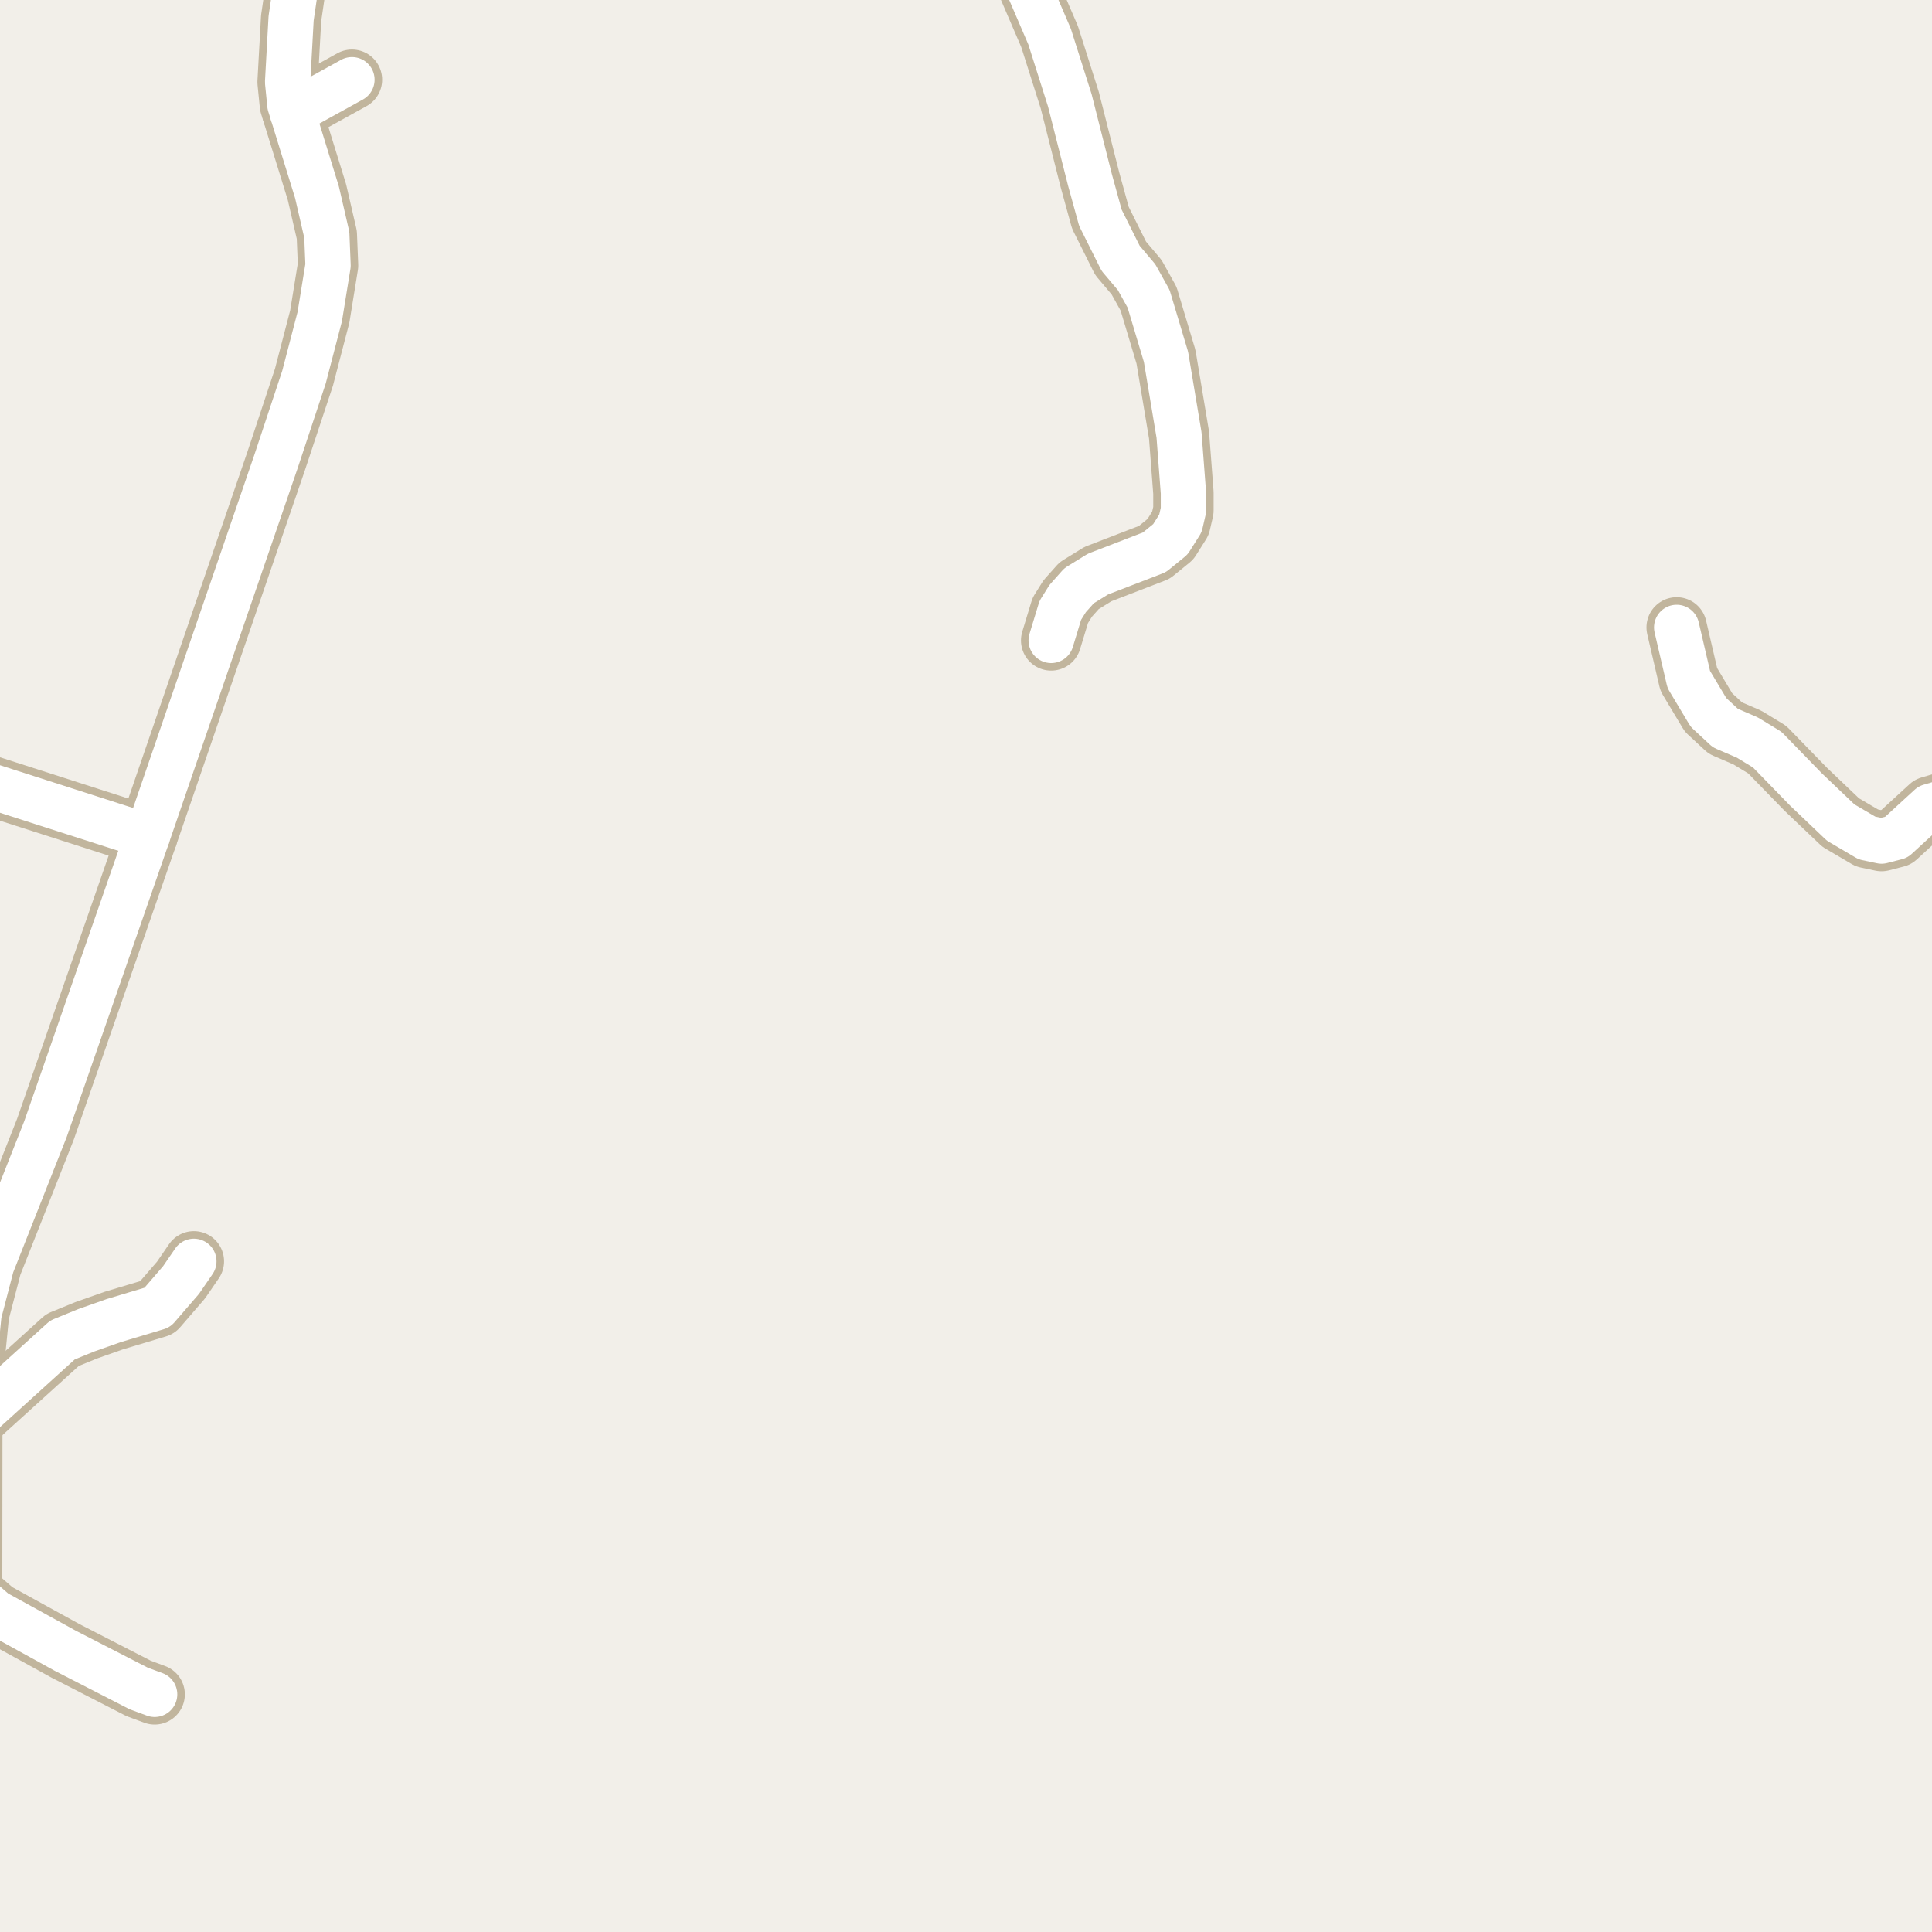 <?xml version="1.0" encoding="UTF-8"?>
<svg xmlns="http://www.w3.org/2000/svg" xmlns:xlink="http://www.w3.org/1999/xlink" width="256pt" height="256pt" viewBox="0 0 256 256" version="1.1">
<g id="surface2">
<rect x="0" y="0" width="256" height="256" style="fill:rgb(94.902%,93.725%,91.373%);fill-opacity:1;stroke:none;"/>
<path style="fill:none;stroke-width:8;stroke-linecap:round;stroke-linejoin:round;stroke:rgb(75.686%,70.98%,61.569%);stroke-opacity:1;stroke-miterlimit:10;" d="M 38.738 14.922 L 46.637 10.559 "/>
<path style="fill:none;stroke-width:8;stroke-linecap:round;stroke-linejoin:round;stroke:rgb(75.686%,70.98%,61.569%);stroke-opacity:1;stroke-miterlimit:10;" d="M -3.695 210.984 L -0.641 213.621 L 8.656 218.738 L 18.371 223.727 L 20.492 224.512 "/>
<path style="fill:none;stroke-width:8;stroke-linecap:round;stroke-linejoin:round;stroke:rgb(75.686%,70.98%,61.569%);stroke-opacity:1;stroke-miterlimit:10;" d="M -3.672 188.383 L 8.281 177.555 L 11.43 176.27 L 15.086 174.98 L 20.844 173.254 L 23.988 169.613 L 25.688 167.133 "/>
<path style="fill:none;stroke-width:8;stroke-linecap:round;stroke-linejoin:round;stroke:rgb(75.686%,70.98%,61.569%);stroke-opacity:1;stroke-miterlimit:10;" d="M 264 103.496 L 262.48 104.605 L 260.105 105.578 L 255.723 106.863 L 251.273 110.945 L 249.316 111.449 L 247.383 111.039 L 243.91 109 L 239.297 104.605 L 234.168 99.332 L 231.535 97.73 L 228.625 96.477 L 226.387 94.402 L 223.777 90.039 L 222.168 83.133 "/>
<path style="fill:none;stroke-width:8;stroke-linecap:round;stroke-linejoin:round;stroke:rgb(75.686%,70.98%,61.569%);stroke-opacity:1;stroke-miterlimit:10;" d="M -9 105.367 L -7.867 104.637 L -6.047 103.727 L -2.551 103.727 L 19.516 110.82 "/>
<path style="fill:none;stroke-width:8;stroke-linecap:round;stroke-linejoin:round;stroke:rgb(75.686%,70.98%,61.569%);stroke-opacity:1;stroke-miterlimit:10;" d="M 139.285 84.859 L 140.496 80.875 L 141.477 79.305 L 142.988 77.609 L 145.484 76.07 L 152.961 73.184 L 155.082 71.457 L 156.41 69.352 L 156.809 67.625 L 156.809 65.305 L 156.227 57.645 L 154.5 47.285 L 152.195 39.594 L 150.609 36.738 L 148.488 34.227 L 145.809 28.859 L 144.434 23.867 L 141.754 13.289 L 139.074 4.844 L 136.184 -1.875 L 132.922 -8.781 L 132.836 -9 "/>
<path style="fill:none;stroke-width:8;stroke-linecap:round;stroke-linejoin:round;stroke:rgb(75.686%,70.98%,61.569%);stroke-opacity:1;stroke-miterlimit:10;" d="M -6.586 264 L -4.441 228.781 L -3.695 210.984 L -3.672 188.383 L -3.672 183.109 L -2.785 174.102 L -1.109 167.668 L 6.023 149.617 L 19.516 110.82 L 36.57 61.16 L 40.277 49.984 L 42.371 41.949 L 43.469 35.168 L 43.305 31.117 L 42 25.469 L 38.738 14.922 L 38.41 13.887 L 38.109 10.871 L 38.574 2.426 L 40.25 -9 "/>
<path style="fill:none;stroke-width:6;stroke-linecap:round;stroke-linejoin:round;stroke:rgb(100%,100%,100%);stroke-opacity:1;stroke-miterlimit:10;" d="M 38.738 14.922 L 46.637 10.559 "/>
<path style="fill:none;stroke-width:6;stroke-linecap:round;stroke-linejoin:round;stroke:rgb(100%,100%,100%);stroke-opacity:1;stroke-miterlimit:10;" d="M -3.695 210.984 L -0.641 213.621 L 8.656 218.738 L 18.371 223.727 L 20.492 224.512 "/>
<path style="fill:none;stroke-width:6;stroke-linecap:round;stroke-linejoin:round;stroke:rgb(100%,100%,100%);stroke-opacity:1;stroke-miterlimit:10;" d="M -3.672 188.383 L 8.281 177.555 L 11.43 176.27 L 15.086 174.98 L 20.844 173.254 L 23.988 169.613 L 25.688 167.133 "/>
<path style="fill:none;stroke-width:6;stroke-linecap:round;stroke-linejoin:round;stroke:rgb(100%,100%,100%);stroke-opacity:1;stroke-miterlimit:10;" d="M 264 103.496 L 262.48 104.605 L 260.105 105.578 L 255.723 106.863 L 251.273 110.945 L 249.316 111.449 L 247.383 111.039 L 243.91 109 L 239.297 104.605 L 234.168 99.332 L 231.535 97.73 L 228.625 96.477 L 226.387 94.402 L 223.777 90.039 L 222.168 83.133 "/>
<path style="fill:none;stroke-width:6;stroke-linecap:round;stroke-linejoin:round;stroke:rgb(100%,100%,100%);stroke-opacity:1;stroke-miterlimit:10;" d="M -9 105.367 L -7.867 104.637 L -6.047 103.727 L -2.551 103.727 L 19.516 110.82 "/>
<path style="fill:none;stroke-width:6;stroke-linecap:round;stroke-linejoin:round;stroke:rgb(100%,100%,100%);stroke-opacity:1;stroke-miterlimit:10;" d="M 139.285 84.859 L 140.496 80.875 L 141.477 79.305 L 142.988 77.609 L 145.484 76.07 L 152.961 73.184 L 155.082 71.457 L 156.41 69.352 L 156.809 67.625 L 156.809 65.305 L 156.227 57.645 L 154.5 47.285 L 152.195 39.594 L 150.609 36.738 L 148.488 34.227 L 145.809 28.859 L 144.434 23.867 L 141.754 13.289 L 139.074 4.844 L 136.184 -1.875 L 132.922 -8.781 L 132.836 -9 "/>
<path style="fill:none;stroke-width:6;stroke-linecap:round;stroke-linejoin:round;stroke:rgb(100%,100%,100%);stroke-opacity:1;stroke-miterlimit:10;" d="M -6.586 264 L -4.441 228.781 L -3.695 210.984 L -3.672 188.383 L -3.672 183.109 L -2.785 174.102 L -1.109 167.668 L 6.023 149.617 L 19.516 110.82 L 36.57 61.16 L 40.277 49.984 L 42.371 41.949 L 43.469 35.168 L 43.305 31.117 L 42 25.469 L 38.738 14.922 L 38.41 13.887 L 38.109 10.871 L 38.574 2.426 L 40.25 -9 "/>
</g>
</svg>

